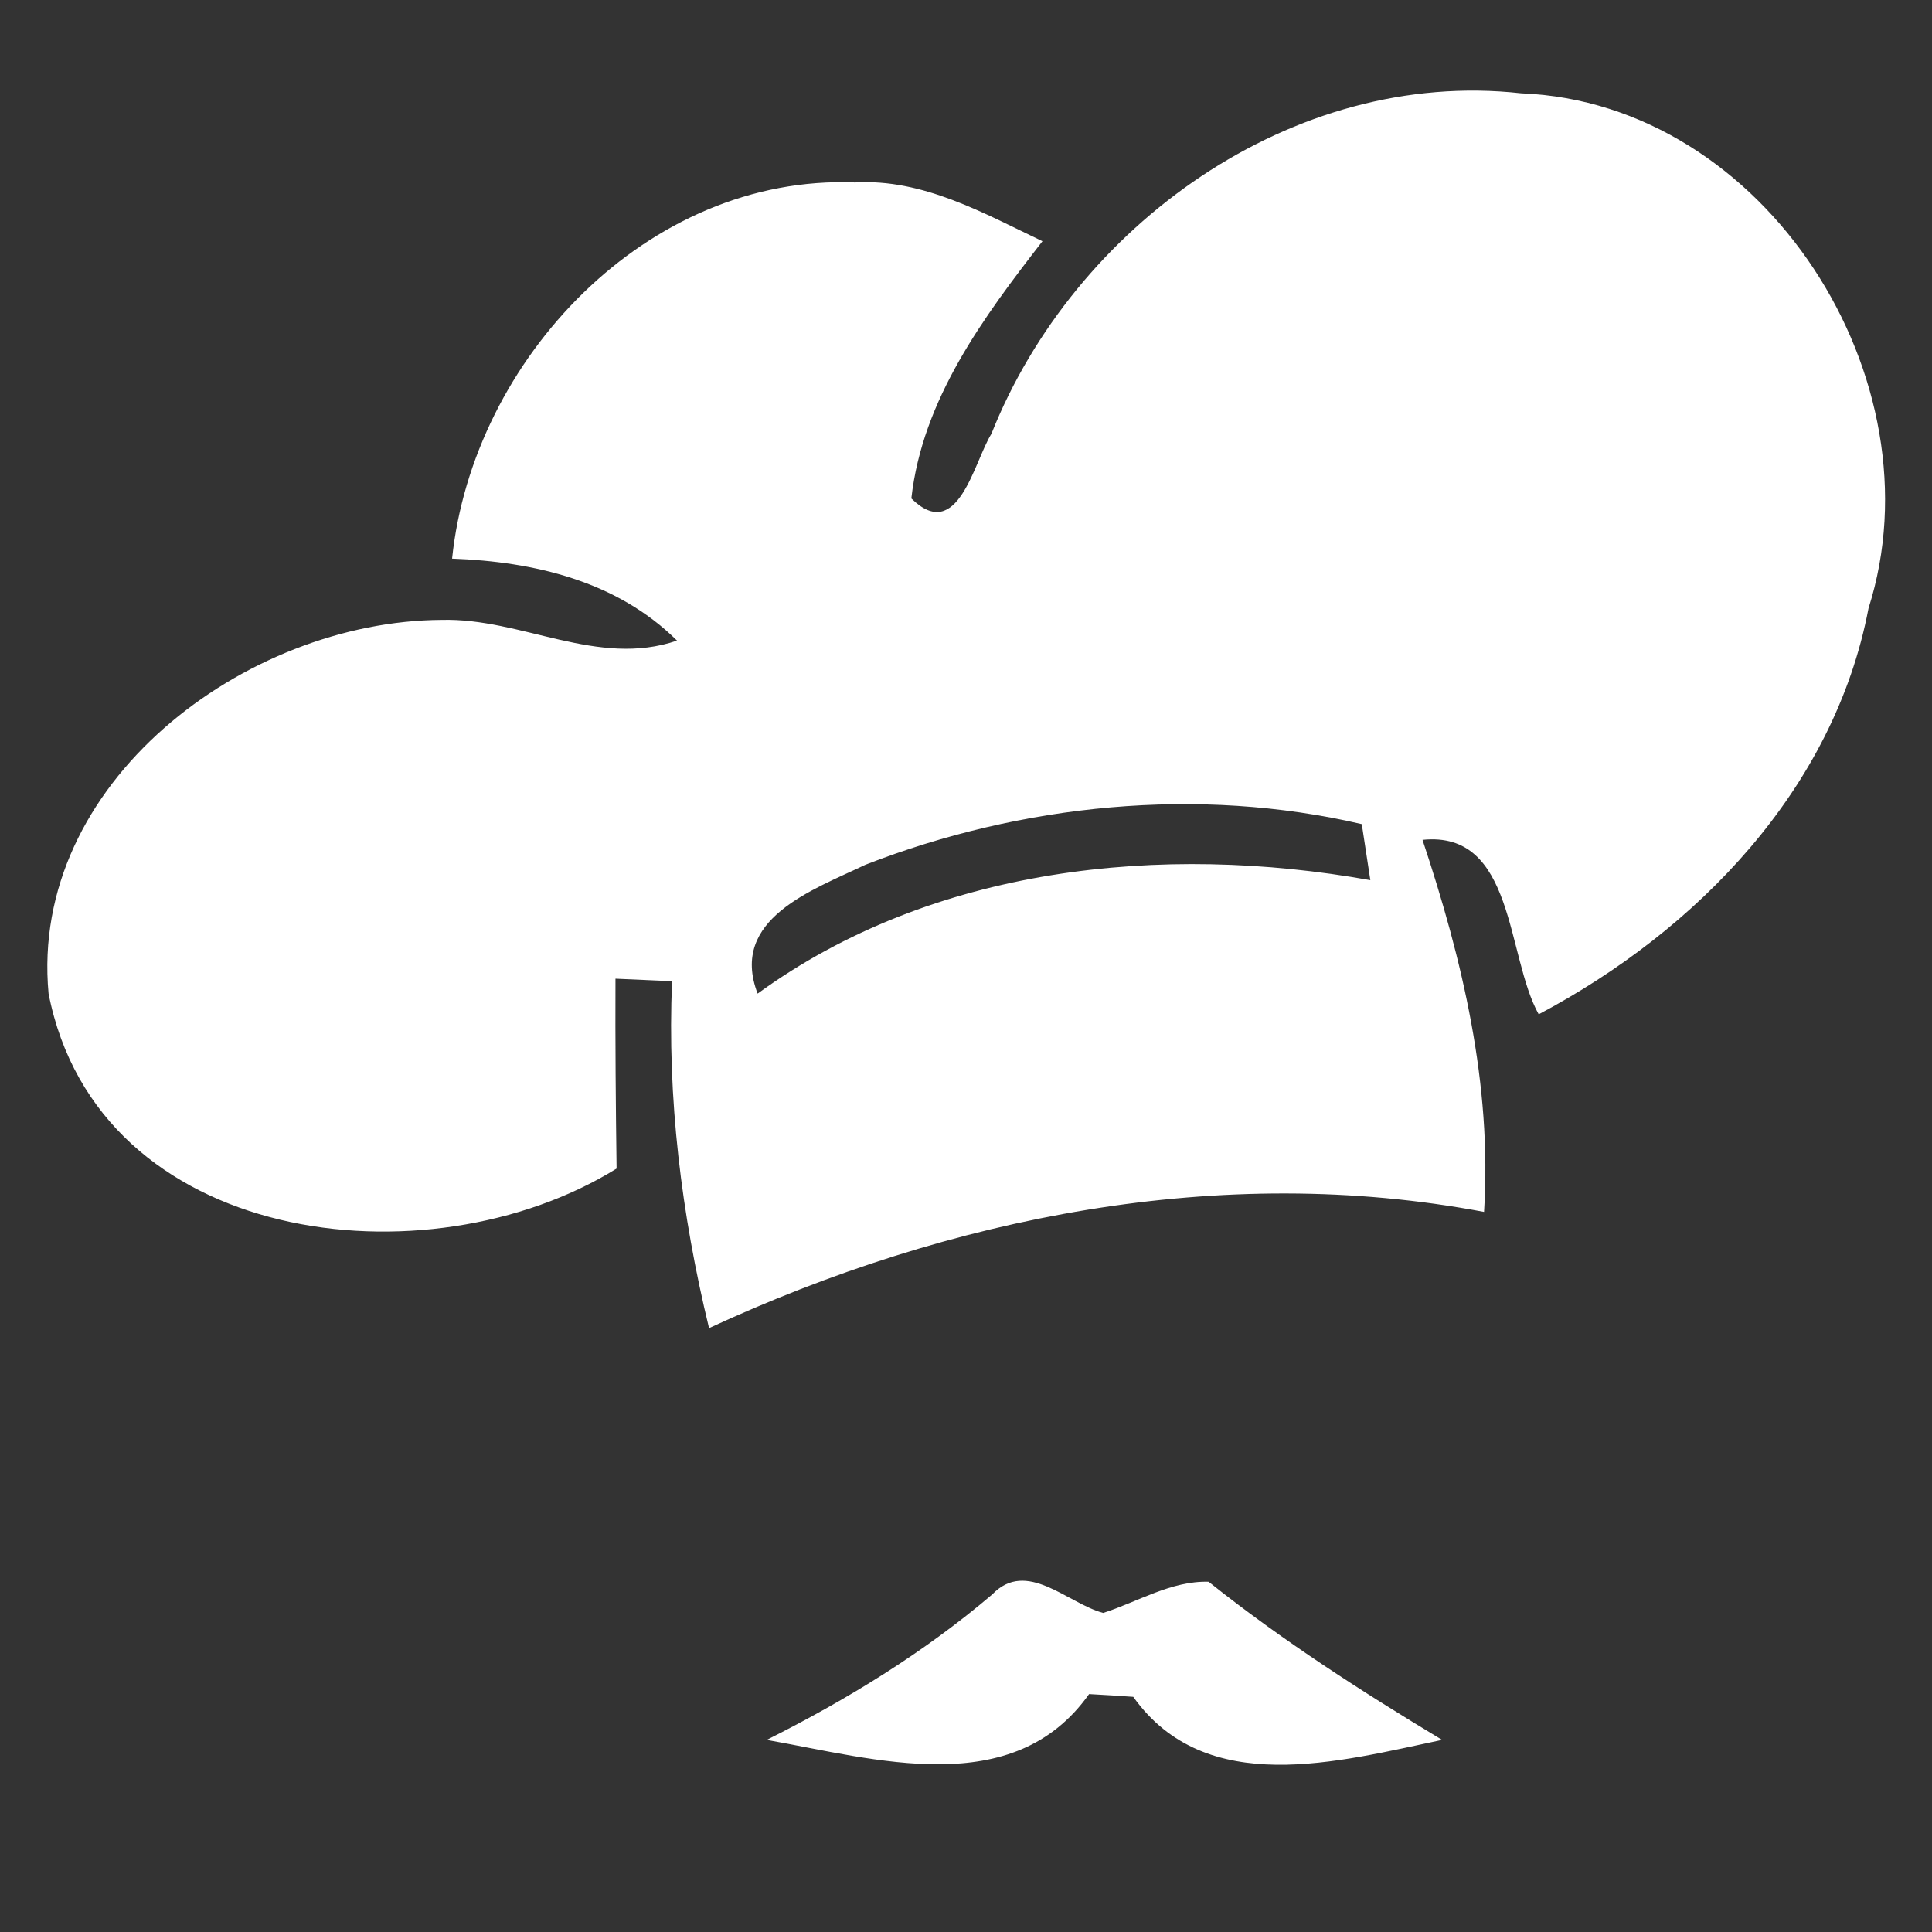 <?xml version="1.0" encoding="UTF-8" ?>
<!DOCTYPE svg PUBLIC "-//W3C//DTD SVG 1.1//EN" "http://www.w3.org/Graphics/SVG/1.1/DTD/svg11.dtd">
<svg width="70pt" height="70pt" viewBox="0 0 70 70" version="1.1" xmlns="http://www.w3.org/2000/svg">
<rect x="0" y="0" width="70" height="70" fill="#333333" stroke="none"/>
<g id="#383a3cff">
<path fill="#fff" opacity="1.00" d=" M 35.92 15.72 C 38.91 8.19 46.83 2.46 55.11 3.38 C 63.99 3.73 70.33 13.78 67.70 22.04 C 66.45 28.60 61.49 33.71 55.75 36.75 C 54.57 34.64 54.89 30.08 51.54 30.43 C 52.99 34.78 54.06 39.29 53.77 43.91 C 44.24 42.11 34.40 44.09 25.69 48.12 C 24.69 44.00 24.17 39.79 24.35 35.55 C 23.84 35.53 22.81 35.48 22.30 35.46 C 22.29 37.75 22.31 40.04 22.34 42.34 C 15.47 46.59 3.55 45.14 1.76 36.00 C 1.05 28.37 8.88 22.50 16.00 22.46 C 18.89 22.38 21.65 24.20 24.53 23.21 C 22.35 21.05 19.35 20.35 16.38 20.24 C 17.13 13.02 23.46 6.31 30.98 6.61 C 33.44 6.47 35.63 7.72 37.77 8.74 C 35.63 11.50 33.42 14.47 33.02 18.06 C 34.71 19.72 35.29 16.72 35.92 15.72 M 31.36 31.33 C 29.46 32.24 26.41 33.29 27.45 36.00 C 33.79 31.39 42.10 30.54 49.65 31.89 C 49.57 31.38 49.42 30.37 49.34 29.86 C 43.42 28.48 37.01 29.13 31.36 31.33 Z" />
<path fill="#fff" opacity="1.00" d=" M 35.95 57.77 C 37.20 56.47 38.67 58.09 39.97 58.44 C 41.22 58.04 42.44 57.27 43.79 57.31 C 46.46 59.44 49.33 61.28 52.25 63.04 C 48.52 63.82 43.70 65.18 41.06 61.48 C 40.66 61.45 39.86 61.40 39.46 61.38 C 36.71 65.26 31.71 63.73 27.78 63.04 C 30.69 61.58 33.47 59.88 35.95 57.77 Z" />
</g>
</svg>
